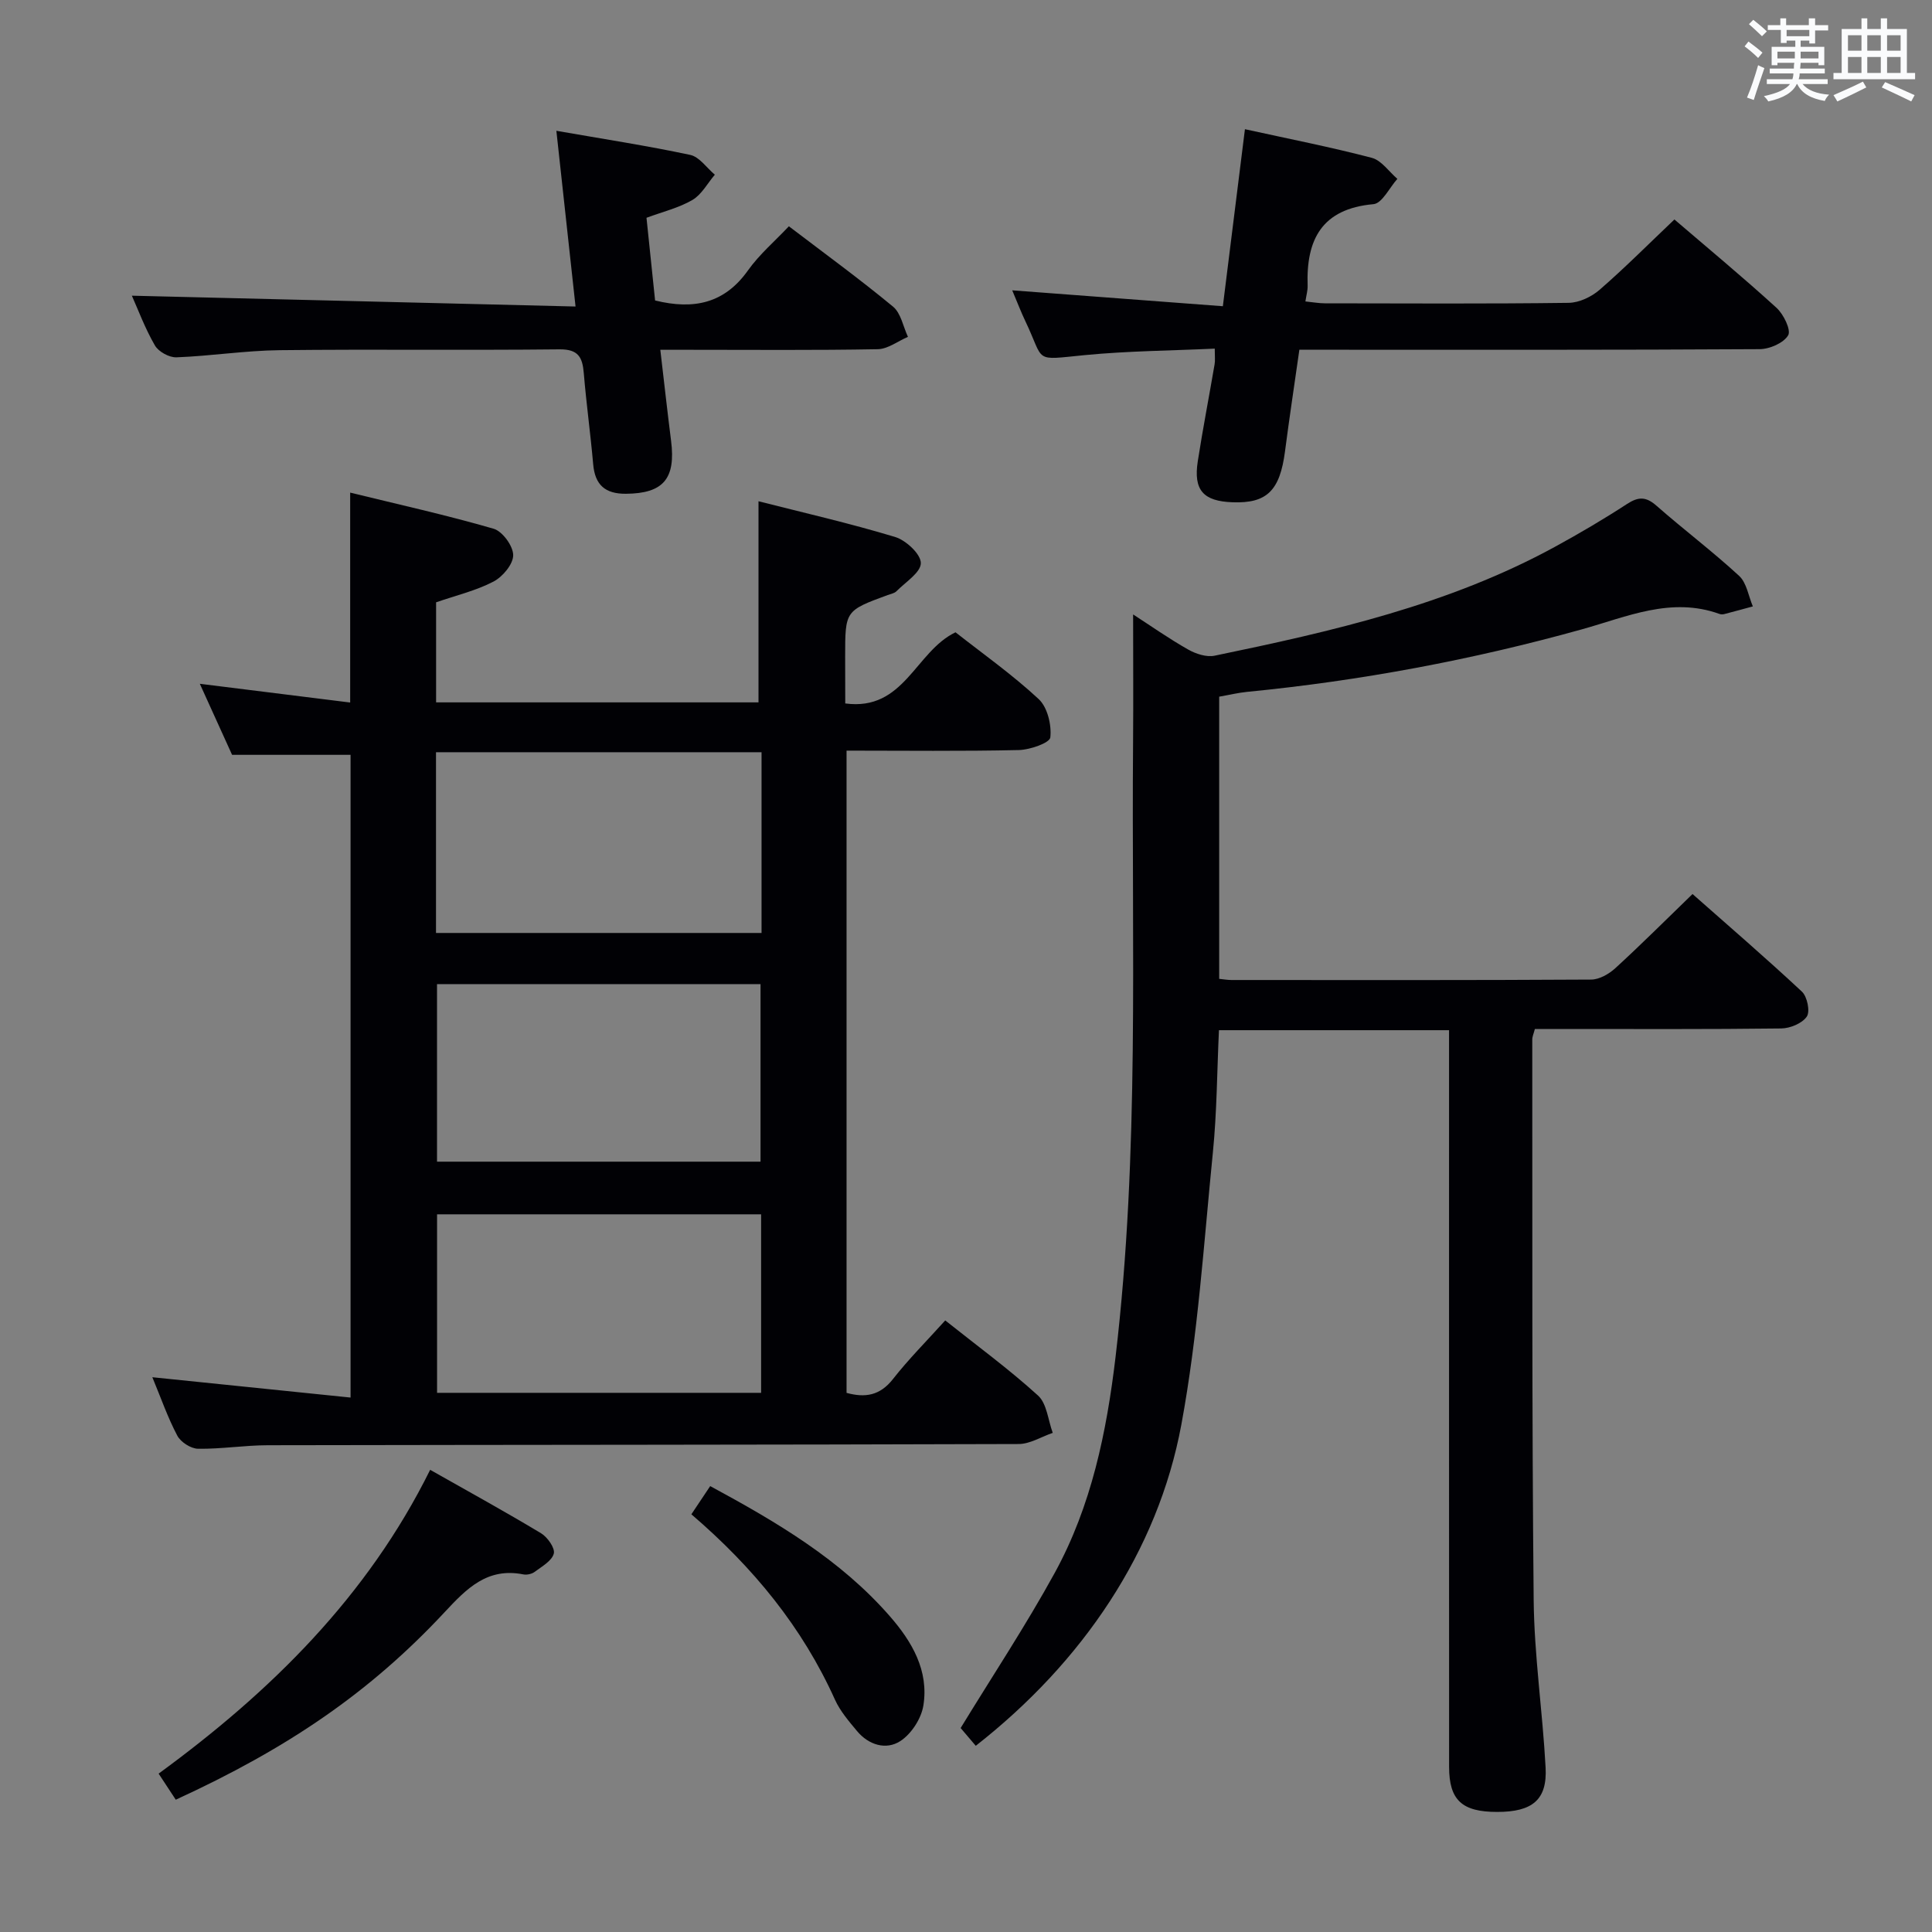 <svg enable-background="new 0 0 400 400" viewBox="0 0 400 400" xmlns="http://www.w3.org/2000/svg"><rect x="0" y="0" width="400" height="400" fill="#808080" stroke="none"/><g fill="#010105"><path d="m175 145.64c12.21 1.65 14.5-10.75 22.83-14.73 5.62 4.42 11.75 8.75 17.21 13.82 1.83 1.7 2.7 5.35 2.42 7.94-.12 1.14-4.21 2.57-6.53 2.62-11.79.27-23.59.12-35.66.12v132.97c3.87 1.06 6.92.56 9.6-2.85 3.26-4.16 7.03-7.93 10.83-12.15 6.63 5.28 13.21 10.09 19.21 15.55 1.84 1.67 2.08 5.11 3.05 7.73-2.35.8-4.7 2.3-7.05 2.31-51.83.17-103.65.15-155.48.25-4.81.01-9.62.8-14.42.73-1.49-.02-3.59-1.37-4.3-2.71-1.99-3.76-3.39-7.82-5.17-12.1 13.95 1.43 27.26 2.8 41.04 4.21 0-44.97 0-89.17 0-133.07-8 0-15.91 0-24.53 0-1.96-4.32-4.28-9.41-6.68-14.71 10.57 1.32 20.77 2.59 31.13 3.88 0-14.7 0-28.42 0-43.46 10 2.45 19.94 4.65 29.7 7.48 1.83.53 4.05 3.58 4.05 5.47.01 1.87-2.18 4.48-4.08 5.47-3.63 1.89-7.73 2.86-11.88 4.29v20.72h66.75c0-13.6 0-27.27 0-41.64 9.2 2.34 18.83 4.54 28.27 7.39 2.25.68 5.33 3.53 5.34 5.4.01 1.95-3.18 3.95-5.06 5.85-.43.43-1.19.55-1.81.78-8.8 3.24-8.8 3.24-8.8 12.77.02 3.1.02 6.23.02 9.67zm-17.33 10.1c-22.73 0-44.96 0-67.4 0v37.42h67.4c0-12.57 0-24.71 0-37.42zm-.09 95.67c-22.84 0-45.07 0-67.09 0v36.96h67.09c0-12.57 0-24.68 0-36.96zm-67.1-47.66v36.76h66.98c0-12.48 0-24.53 0-36.76-22.57 0-44.79 0-66.98 0z"/><path d="m202.02 361.45c-1.31-1.55-2.46-2.9-3.13-3.68 6.63-10.85 13.51-21.24 19.48-32.12 7.6-13.87 10.75-29.16 12.6-44.77 5-42.28 3.27-84.75 3.62-127.17.07-8.74.01-17.48.01-26.5 3.63 2.35 7.39 5 11.38 7.26 1.6.91 3.82 1.64 5.52 1.28 24.24-5.02 48.37-10.5 70.38-22.51 5.1-2.78 10.13-5.74 15-8.91 2.35-1.53 3.92-1.52 6.07.37 5.62 4.94 11.62 9.46 17.12 14.53 1.56 1.44 1.93 4.18 2.84 6.32-1.97.53-3.94 1.08-5.92 1.59-.31.08-.69.08-.99-.03-10.01-3.61-19.16.59-28.46 3.18-22.76 6.34-45.89 10.66-69.4 12.96-1.81.18-3.6.62-5.72.99v58.42c.96.1 1.76.24 2.55.24 24.82.01 49.65.06 74.47-.09 1.69-.01 3.69-1.16 5.01-2.37 5.28-4.83 10.34-9.89 15.97-15.34 7.37 6.51 15.15 13.21 22.65 20.21 1.1 1.03 1.73 4.1 1.01 5.16-.96 1.41-3.45 2.44-5.3 2.46-15.16.19-30.32.11-45.48.11-1.81 0-3.61 0-5.52 0-.25.97-.55 1.58-.54 2.2.04 38.65-.09 77.3.29 115.95.11 11.59 1.85 23.16 2.47 34.76.36 6.67-2.72 9.19-10.01 9.19-7.28.01-9.96-2.42-9.97-9.3-.02-48.82-.01-97.63-.01-146.45 0-1.96 0-3.91 0-6.1-16.09 0-31.67 0-47.64 0-.4 8.53-.42 16.98-1.26 25.35-1.88 18.82-3.09 37.79-6.53 56.34-4.85 26.15-20.42 49.14-42.56 66.47z"/><path d="m251.5 72.18c-9.07.42-18.01.48-26.88 1.34-10.87 1.06-8.24 1.55-12.31-6.98-.92-1.92-1.67-3.91-2.74-6.43 14.78 1.12 29.02 2.19 43.61 3.29 1.59-12.73 3.05-24.5 4.57-36.65 9.23 2.03 17.82 3.71 26.27 5.93 2.01.53 3.54 2.85 5.29 4.35-1.64 1.83-3.16 5.08-4.95 5.24-10.7.96-13.96 7.33-13.63 16.9.03.95-.26 1.91-.46 3.24 1.52.15 2.79.39 4.06.39 16.82.02 33.64.12 50.45-.1 2.17-.03 4.72-1.24 6.4-2.7 5.25-4.56 10.17-9.51 15.49-14.56 6.87 5.89 14.16 11.93 21.14 18.29 1.46 1.33 3.05 4.6 2.41 5.69-.94 1.6-3.84 2.86-5.92 2.87-29.64.18-59.28.12-88.92.12-1.97 0-3.95 0-6.36 0-1.03 7.26-2.08 14.13-2.97 21.02-1.06 8.15-3.75 10.83-10.88 10.56-6.06-.22-8.11-2.52-7.18-8.5 1.04-6.71 2.34-13.38 3.48-20.07.14-.77.03-1.6.03-3.24z"/><path d="m27.3 61.22c30.38.74 60.72 1.48 91.86 2.24-1.37-12.59-2.62-24.02-3.97-36.38 9.56 1.67 18.69 3.07 27.71 4.99 1.9.4 3.41 2.68 5.1 4.1-1.52 1.78-2.73 4.11-4.64 5.23-2.81 1.64-6.12 2.43-9.51 3.69.62 5.94 1.21 11.66 1.78 17.12 8.09 1.99 14.4.56 19.21-6.2 2.38-3.35 5.6-6.09 8.49-9.16 7.39 5.63 14.65 10.92 21.57 16.64 1.63 1.35 2.09 4.13 3.08 6.25-2.08.89-4.15 2.52-6.25 2.56-12.98.24-25.98.12-38.96.12-1.79 0-3.59 0-6.06 0 .79 6.71 1.46 12.79 2.23 18.85 1 7.88-1.64 10.9-9.35 10.96-4.31.03-6.41-1.84-6.78-6.12-.55-6.28-1.42-12.54-1.94-18.82-.27-3.27-1.09-5-5.02-4.96-19.31.21-38.63-.05-57.95.17-7.12.08-14.23 1.21-21.36 1.48-1.5.06-3.72-1.16-4.47-2.46-2.05-3.54-3.48-7.42-4.77-10.3z"/><path d="m89.06 304.31c8.02 4.54 15.57 8.69 22.95 13.13 1.34.8 2.94 3.08 2.65 4.21-.4 1.52-2.46 2.66-3.95 3.78-.6.45-1.63.68-2.37.53-7.45-1.47-11.71 2.91-16.31 7.85-15.44 16.56-32.38 28.12-55.64 38.8-1.1-1.68-2.24-3.41-3.55-5.4 23.23-16.97 43.23-36.67 56.22-62.9z"/><path d="m143.14 313.52c1.36-2.04 2.54-3.81 3.9-5.84 13.81 7.47 26.95 15.21 37.18 26.93 4.59 5.25 8.13 11.28 6.95 18.53-.44 2.7-2.5 5.87-4.78 7.34-2.94 1.9-6.54.81-8.95-2.08-1.69-2.03-3.49-4.12-4.56-6.48-6.76-15.01-16.89-27.39-29.74-38.4z"/></g><path d="m361.2 9.6.8-1c.9.7 1.9 1.4 2.9 2.3l-.9 1.1c-1-1-2-1.8-2.8-2.4zm.5 10.6c.9-2.1 1.6-4.3 2.3-6.7.4.2.8.4 1.3.6-.7 2.1-1.5 4.3-2.2 6.6zm.4-15.2.9-.9c1 .8 2 1.6 2.8 2.4l-1 1c-.9-.9-1.8-1.7-2.7-2.5zm12.5-1.2h1.2v1.4h2.7v1.1h-2.7v2.7h-1.2v-.6h-1.8v1.3h4.9v3.8h-1.2v-.5h-3.7c0 .4-.1.9-.1 1.2h5.1v1h-5.2c0 .5-.1.9-.2 1.2h6v1h-5.2c1.1 1.3 2.9 2 5.5 2.2-.4.4-.7.8-.9 1.3-2.9-.5-4.8-1.6-5.7-3.5h-.1c-.8 1.7-2.7 2.9-5.9 3.6-.2-.4-.6-.8-.9-1.1 2.8-.6 4.6-1.4 5.4-2.5h-4.8v-1h5.3c.1-.3.2-.7.2-1.2h-4.9v-1h5c0-.4 0-.8.1-1.2h-3.5v.5h-1.2v-3.8h4.9v-1.3h-1.8v.5h-1.2v-2.7h-2.7v-1h2.6v-1.4h1.2v1.4h4.7v-1.4zm-6.6 8.3h3.6c0-.4 0-.9 0-1.4h-3.6zm1.9-4.6h4.7v-1.3h-4.7zm6.6 3.2h-3.7v1.4h3.7z" fill="#fafbfc"/><path d="m385.3 3.8h1.3v2.2h2.8v-2.2h1.3v2.2h4.1v9.1h1.7v1.3h-16.9v-1.3h1.7v-9.1h4.1v-2.2zm.4 13.1.7 1.2c-1.8.9-3.8 1.9-6 2.9-.2-.4-.5-.8-.8-1.3 2.3-1 4.3-1.9 6.1-2.8zm-3.1-6.4h2.8v-3.2h-2.8zm0 4.6h2.8v-3.3h-2.8zm4-4.6h2.8v-3.2h-2.8zm0 4.6h2.8v-3.3h-2.8zm3.7 1.9c2.1.9 4.1 1.8 6.1 2.7l-.7 1.3c-2.2-1.1-4.2-2-6.1-2.9zm3.2-9.7h-2.8v3.2h2.8zm-2.8 7.8h2.8v-3.3h-2.8z" fill="#fafbfc"/></svg>